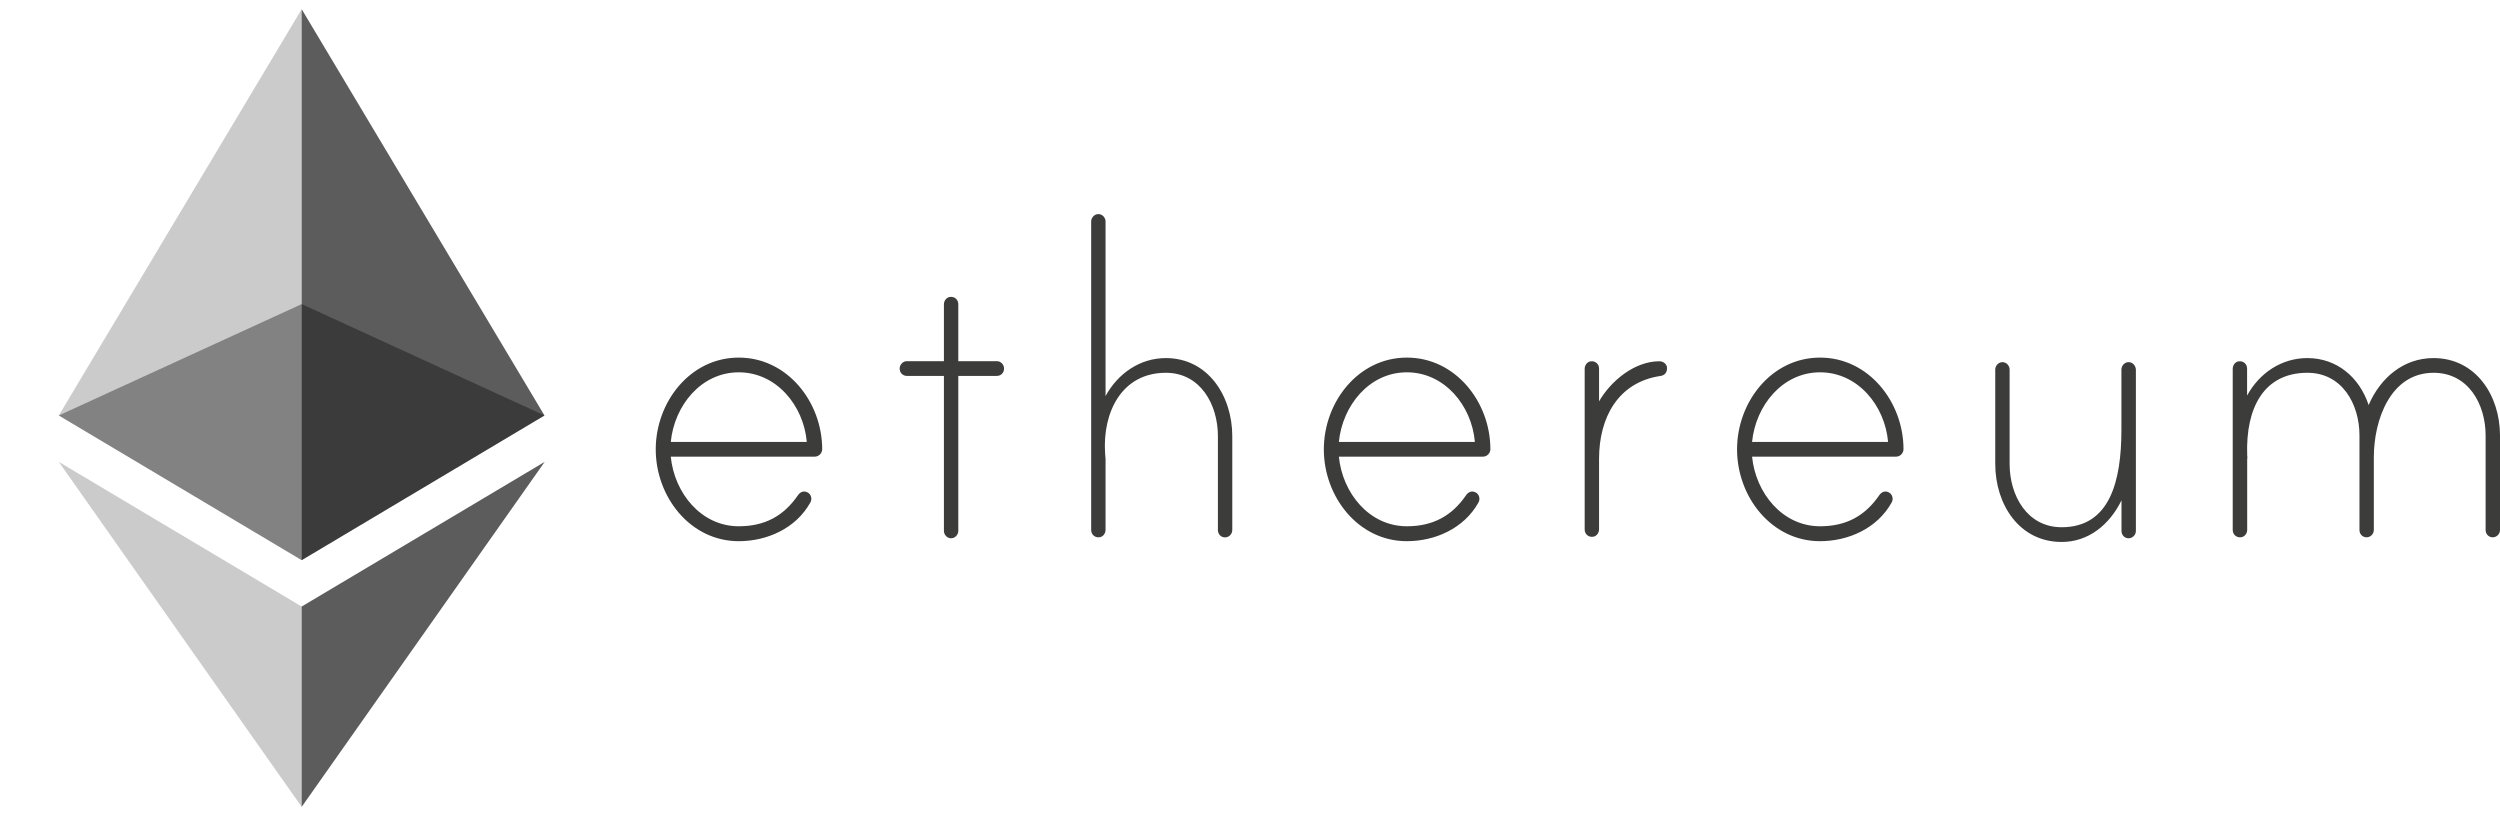 <svg width="122" height="40" viewBox="0 0 122 40" fill="none" xmlns="http://www.w3.org/2000/svg">
<g clip-path="url(#clip0)">
<g opacity="0.6">
<path opacity="0.6" d="M14.722 14.84L2.869 20.275L14.722 27.335L26.571 20.275L14.722 14.84Z" fill="#010101"/>
</g>
<g opacity="0.45">
<path opacity="0.45" d="M2.869 20.275L14.722 27.335V0.448L2.869 20.275Z" fill="#010101"/>
</g>
<g opacity="0.8">
<path opacity="0.8" d="M14.722 0.448V27.335L26.571 20.275L14.722 0.448Z" fill="#010101"/>
</g>
<g opacity="0.45">
<path opacity="0.45" d="M2.869 22.539L14.722 39.375V29.599L2.869 22.539Z" fill="#010101"/>
</g>
<g opacity="0.8">
<path opacity="0.8" d="M14.722 29.599V39.375L26.581 22.539L14.722 29.599Z" fill="#010101"/>
</g>
</g>
<path d="M40.123 21.916C40.123 22.119 39.957 22.285 39.758 22.285H32.734C32.909 24.061 34.215 25.682 36.052 25.682C37.308 25.682 38.24 25.191 38.941 24.165C39.043 24.023 39.195 23.934 39.389 24.019C39.495 24.066 39.569 24.165 39.588 24.279C39.606 24.397 39.574 24.463 39.541 24.529C38.835 25.791 37.428 26.41 36.048 26.41C33.685 26.41 32 24.245 32 21.93C32 19.615 33.685 17.451 36.048 17.451C38.411 17.446 40.118 19.605 40.123 21.916V21.916ZM39.371 21.566C39.218 19.79 37.889 18.169 36.052 18.169C34.215 18.169 32.909 19.79 32.734 21.566H39.371ZM48.648 17.625C48.851 17.625 48.998 17.805 48.998 17.984C48.998 18.192 48.846 18.344 48.648 18.344H46.765V25.909C46.765 26.088 46.612 26.268 46.414 26.268C46.211 26.268 46.063 26.088 46.063 25.909V18.344H44.254C44.051 18.344 43.903 18.188 43.903 17.984C43.903 17.805 44.055 17.625 44.254 17.625H46.063V14.856C46.063 14.681 46.178 14.521 46.345 14.492C46.58 14.455 46.765 14.62 46.765 14.847V17.625H48.648ZM60.135 21.283V25.866C60.135 26.074 59.96 26.225 59.785 26.225C59.581 26.225 59.434 26.07 59.434 25.866V21.283C59.434 19.738 58.58 18.192 56.895 18.192C54.735 18.192 53.803 20.125 53.928 22.105C53.928 22.157 53.951 22.388 53.951 22.412V25.852C53.951 26.027 53.835 26.188 53.669 26.216C53.434 26.254 53.249 26.088 53.249 25.862V10.807C53.249 10.627 53.401 10.447 53.6 10.447C53.803 10.447 53.951 10.627 53.951 10.807V19.326C54.555 18.221 55.635 17.474 56.891 17.474C58.954 17.474 60.135 19.326 60.135 21.283V21.283ZM72.731 21.916C72.731 22.119 72.565 22.285 72.366 22.285H65.337C65.512 24.061 66.819 25.682 68.655 25.682C69.911 25.682 70.843 25.191 71.545 24.165C71.646 24.023 71.799 23.934 71.992 24.019C72.099 24.066 72.172 24.165 72.191 24.279C72.209 24.397 72.177 24.463 72.145 24.529C71.439 25.791 70.031 26.41 68.651 26.41C66.288 26.41 64.603 24.245 64.603 21.93C64.603 19.615 66.288 17.451 68.651 17.451C71.019 17.446 72.726 19.605 72.731 21.916V21.916ZM71.974 21.566C71.822 19.79 70.492 18.169 68.655 18.169C66.819 18.169 65.512 19.79 65.337 21.566H71.974ZM81.352 17.961C81.352 18.192 81.228 18.32 81.025 18.348C78.962 18.655 78.034 20.38 78.034 22.388V25.828C78.034 26.003 77.918 26.164 77.752 26.192C77.517 26.23 77.332 26.065 77.332 25.838V17.999C77.332 17.824 77.448 17.663 77.614 17.635C77.849 17.597 78.034 17.762 78.034 17.989V19.586C78.611 18.584 79.769 17.63 80.974 17.63C81.149 17.625 81.352 17.758 81.352 17.961V17.961ZM92.891 21.916C92.891 22.119 92.725 22.285 92.526 22.285H85.501C85.677 24.061 86.983 25.682 88.82 25.682C90.075 25.682 91.008 25.191 91.709 24.165C91.811 24.023 91.963 23.934 92.157 24.019C92.263 24.066 92.337 24.165 92.355 24.279C92.374 24.397 92.341 24.463 92.309 24.529C91.603 25.791 90.195 26.41 88.815 26.41C86.452 26.41 84.768 24.245 84.768 21.93C84.768 19.615 86.452 17.451 88.815 17.451C91.178 17.446 92.886 19.605 92.891 21.916V21.916ZM92.138 21.566C91.986 19.79 90.657 18.169 88.82 18.169C86.983 18.169 85.677 19.79 85.501 21.566H92.138V21.566ZM104.231 18.051V25.909C104.231 26.117 104.055 26.268 103.88 26.268C103.677 26.268 103.529 26.112 103.529 25.909V24.416C102.952 25.602 101.918 26.448 100.612 26.448C98.526 26.448 97.368 24.595 97.368 22.639V18.032C97.368 17.852 97.52 17.673 97.719 17.673C97.921 17.673 98.069 17.852 98.069 18.032V22.639C98.069 24.184 98.923 25.729 100.608 25.729C102.971 25.729 103.525 23.466 103.525 20.966V18.032C103.525 17.824 103.728 17.611 103.977 17.687C104.129 17.739 104.231 17.89 104.231 18.051V18.051ZM122 21.254V25.862C122 26.07 121.825 26.221 121.649 26.221C121.446 26.221 121.298 26.065 121.298 25.862V21.254C121.298 19.709 120.445 18.192 118.76 18.192C116.646 18.192 115.843 20.508 115.843 22.308V25.862C115.843 26.07 115.668 26.221 115.492 26.221C115.289 26.221 115.142 26.065 115.142 25.862V21.254C115.142 19.709 114.288 18.192 112.603 18.192C110.466 18.192 109.585 19.917 109.663 22.209C109.663 22.261 109.686 22.365 109.663 22.388V25.852C109.663 26.027 109.548 26.188 109.377 26.216C109.142 26.254 108.957 26.088 108.957 25.862V17.999C108.957 17.824 109.072 17.663 109.238 17.635C109.474 17.597 109.658 17.762 109.658 17.989V19.303C110.263 18.197 111.343 17.474 112.598 17.474C114.029 17.474 115.137 18.4 115.589 19.766C116.166 18.429 117.297 17.474 118.755 17.474C120.818 17.474 122 19.298 122 21.254" fill="#3C3C3B"/>
<defs>
<clipPath id="clip0">
<rect width="32" height="39" fill="white" transform="translate(0 0.448)"/>
</clipPath>
</defs>
</svg>
